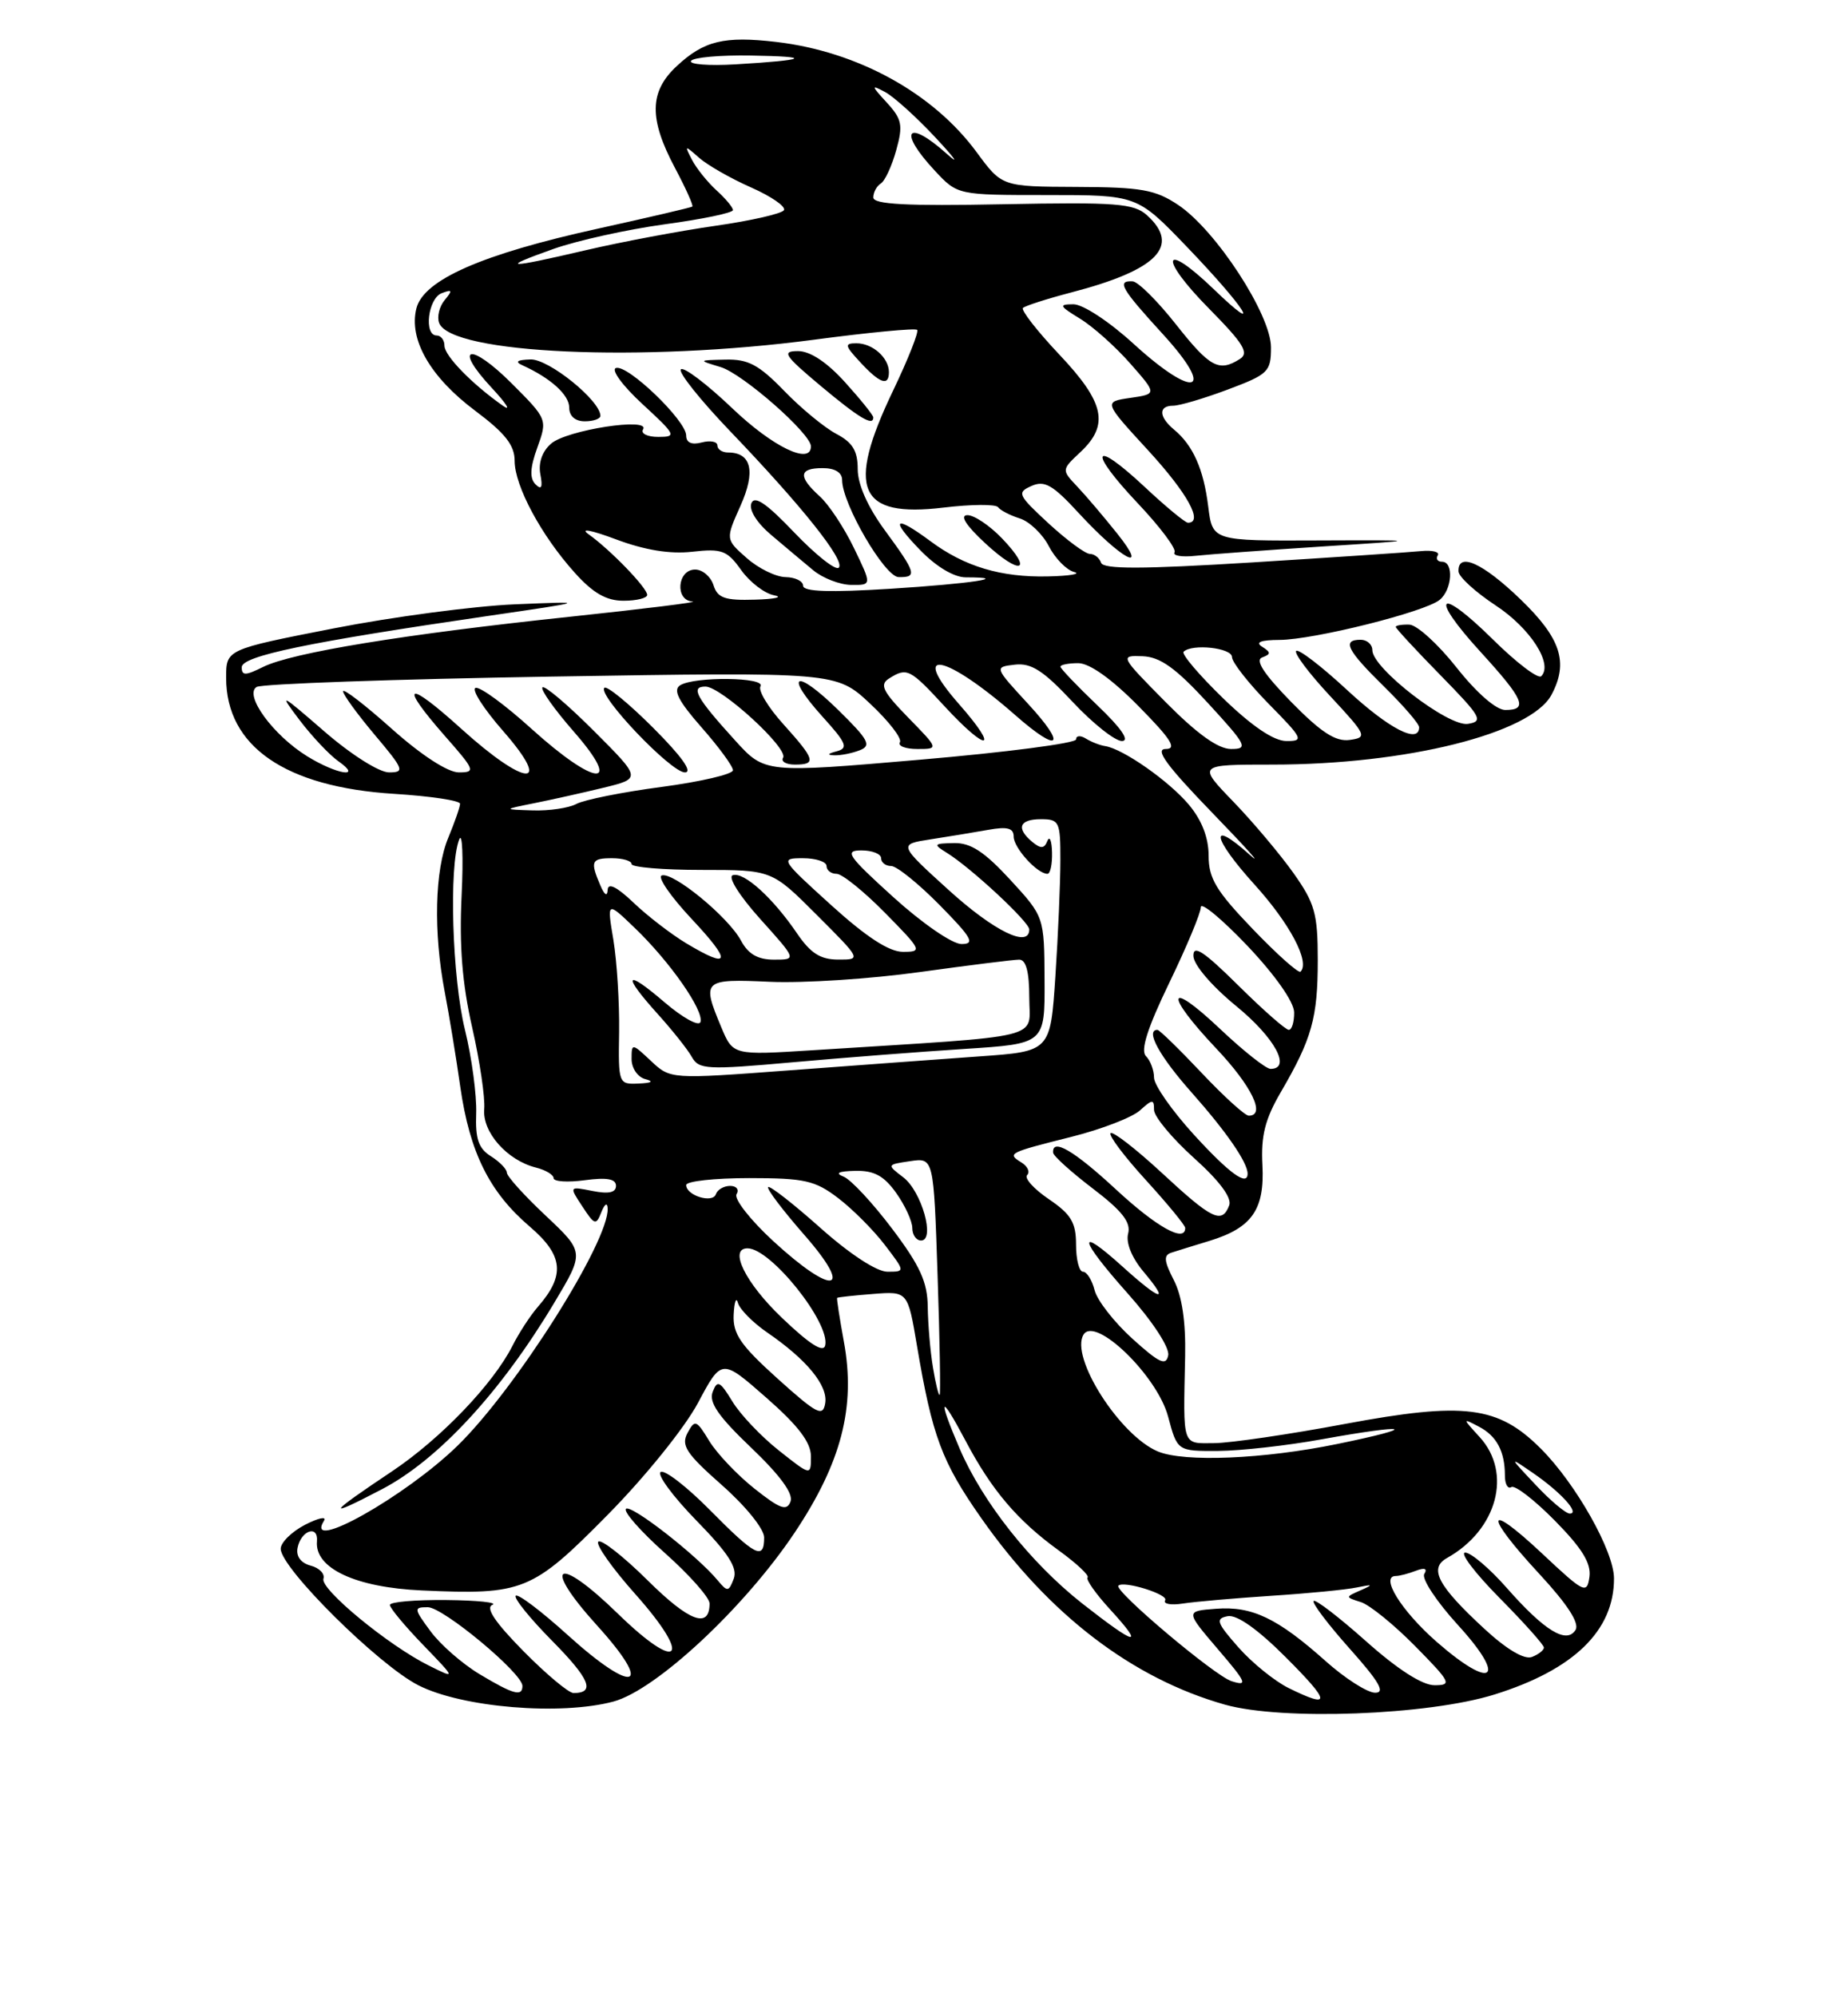 <?xml version="1.0" encoding="UTF-8" standalone="no"?>
<!DOCTYPE svg PUBLIC "-//W3C//DTD SVG 1.1//EN" "http://www.w3.org/Graphics/SVG/1.1/DTD/svg11.dtd" >
<svg xmlns="http://www.w3.org/2000/svg" xmlns:xlink="http://www.w3.org/1999/xlink" version="1.1" viewBox="0 0 237 256">
 <g >
 <path fill="currentColor"
d=" M 191.66 217.19 C 201.85 214.01 207.01 208.99 206.99 202.30 C 206.98 198.81 202.10 190.17 197.61 185.68 C 192.12 180.19 187.82 179.65 172.48 182.51 C 165.34 183.85 157.81 184.95 155.75 184.97 C 151.54 185.00 151.74 185.59 151.99 173.83 C 152.08 169.42 151.59 166.10 150.53 164.06 C 149.28 161.63 149.21 160.88 150.22 160.56 C 150.92 160.33 153.13 159.65 155.13 159.04 C 160.57 157.37 162.20 155.03 161.90 149.32 C 161.70 145.58 162.24 143.44 164.26 139.98 C 168.24 133.16 169.00 130.46 169.00 123.08 C 169.00 117.09 168.63 115.78 165.88 111.90 C 164.16 109.48 160.69 105.36 158.17 102.75 C 153.58 98.00 153.58 98.00 163.16 98.00 C 180.37 98.00 196.31 94.02 198.97 89.06 C 201.19 84.91 200.18 81.81 195.00 76.82 C 190.15 72.14 186.94 70.70 187.05 73.25 C 187.08 73.94 189.22 75.89 191.80 77.59 C 196.25 80.51 199.22 85.11 197.66 86.67 C 197.27 87.06 194.50 84.96 191.50 82.00 C 184.45 75.03 183.18 76.23 189.87 83.55 C 195.45 89.66 196.03 91.00 193.05 91.00 C 191.88 91.00 189.38 88.82 186.80 85.56 C 184.43 82.56 181.71 80.09 180.75 80.06 C 179.79 80.03 179.00 80.16 179.00 80.35 C 179.00 80.54 181.59 83.34 184.75 86.56 C 189.96 91.88 190.29 92.46 188.26 92.78 C 185.76 93.18 176.00 85.66 176.00 83.34 C 176.00 82.60 175.32 82.00 174.50 82.00 C 172.07 82.00 172.73 83.32 177.50 88.00 C 179.97 90.43 182.00 92.77 182.00 93.21 C 182.00 95.41 178.14 93.42 172.77 88.45 C 169.47 85.39 166.53 83.14 166.23 83.43 C 165.94 83.73 167.90 86.34 170.60 89.23 C 175.28 94.26 175.39 94.52 173.10 94.84 C 171.29 95.09 169.44 93.89 165.60 89.98 C 162.12 86.42 160.93 84.62 161.86 84.27 C 163.01 83.84 163.01 83.62 161.86 82.89 C 160.95 82.32 161.68 82.03 164.09 82.02 C 168.49 82.00 182.78 78.43 184.64 76.88 C 186.25 75.55 186.46 72.00 184.94 72.00 C 184.36 72.00 184.11 71.63 184.39 71.18 C 184.67 70.73 183.68 70.49 182.20 70.64 C 180.71 70.79 170.97 71.44 160.54 72.09 C 146.45 72.96 141.49 72.97 141.21 72.13 C 141.00 71.51 140.36 71.00 139.78 71.00 C 139.20 71.00 136.82 69.24 134.49 67.10 C 130.53 63.44 130.38 63.13 132.28 62.29 C 133.96 61.54 135.01 62.14 138.34 65.76 C 143.84 71.72 147.50 73.67 143.28 68.39 C 141.57 66.25 139.27 63.54 138.15 62.36 C 136.13 60.22 136.13 60.22 138.57 57.94 C 142.29 54.44 141.66 51.58 135.84 45.43 C 133.01 42.43 130.92 39.75 131.19 39.47 C 131.47 39.20 134.26 38.30 137.40 37.48 C 148.42 34.61 151.45 31.53 147.10 27.59 C 145.42 26.07 143.18 25.90 128.59 26.18 C 116.24 26.42 112.00 26.20 112.00 25.31 C 112.00 24.65 112.43 23.85 112.96 23.52 C 113.49 23.20 114.38 21.27 114.94 19.25 C 115.83 16.04 115.68 15.28 113.73 13.15 C 111.71 10.95 111.69 10.83 113.50 11.79 C 114.60 12.37 117.53 15.01 120.00 17.66 C 122.47 20.31 123.13 21.25 121.45 19.74 C 116.29 15.12 115.11 16.77 119.90 21.89 C 122.80 25.00 122.80 25.00 134.32 25.00 C 145.83 25.00 145.83 25.00 152.17 31.59 C 159.70 39.43 162.23 43.39 155.65 37.06 C 149.06 30.72 148.53 32.95 155.06 39.56 C 159.50 44.06 160.23 45.25 159.00 46.02 C 156.32 47.72 155.16 47.08 150.80 41.56 C 148.43 38.56 145.94 36.09 145.25 36.06 C 143.19 35.96 143.76 36.96 149.16 42.86 C 156.02 50.37 153.26 51.26 145.39 44.08 C 142.28 41.23 138.88 39.00 137.67 39.00 C 135.74 39.01 135.84 39.21 138.50 40.84 C 140.15 41.84 143.05 44.43 144.94 46.58 C 148.39 50.50 148.39 50.50 144.95 51.00 C 141.52 51.50 141.52 51.50 147.26 57.74 C 152.29 63.22 154.38 67.00 152.35 67.00 C 152.00 67.00 149.49 64.93 146.79 62.40 C 140.09 56.14 139.45 57.66 145.90 64.49 C 148.77 67.52 150.90 70.36 150.63 70.79 C 150.36 71.23 151.57 71.43 153.32 71.24 C 155.07 71.05 162.35 70.52 169.50 70.05 C 182.50 69.22 182.50 69.22 169.00 69.27 C 155.50 69.33 155.50 69.33 154.95 64.92 C 154.36 60.13 153.00 57.07 150.55 55.05 C 148.60 53.42 148.55 52.00 150.46 52.00 C 151.27 52.00 154.42 51.07 157.46 49.93 C 162.66 47.98 163.00 47.65 163.00 44.52 C 163.00 40.33 155.93 29.49 151.10 26.27 C 148.17 24.31 146.38 23.99 138.10 23.96 C 128.50 23.92 128.50 23.92 125.26 19.52 C 119.68 11.93 110.01 6.61 99.58 5.38 C 92.86 4.59 90.26 5.22 86.75 8.51 C 83.27 11.76 83.22 15.23 86.54 21.48 C 87.94 24.11 88.95 26.36 88.79 26.48 C 88.63 26.60 83.19 27.87 76.71 29.30 C 61.79 32.58 54.33 35.86 53.40 39.53 C 52.40 43.52 55.19 48.35 60.96 52.66 C 64.78 55.52 66.00 57.06 66.00 59.06 C 66.00 62.28 69.41 68.64 73.72 73.42 C 76.07 76.03 77.76 77.00 79.97 77.00 C 81.64 77.00 83.00 76.66 83.00 76.25 C 83.00 75.35 78.29 70.48 75.50 68.49 C 74.32 67.66 75.77 67.92 79.00 69.13 C 82.69 70.51 85.91 71.04 88.77 70.72 C 92.57 70.29 93.26 70.55 95.04 73.05 C 96.14 74.60 98.04 76.06 99.27 76.30 C 100.50 76.53 99.39 76.79 96.82 76.86 C 92.95 76.98 92.02 76.65 91.50 75.00 C 91.15 73.90 90.09 73.00 89.15 73.00 C 86.85 73.00 86.53 76.96 88.81 77.10 C 89.74 77.16 82.62 78.04 73.00 79.06 C 51.81 81.30 37.45 83.65 33.75 85.48 C 31.48 86.61 31.00 86.62 31.00 85.52 C 31.00 84.08 39.48 82.32 62.50 78.96 C 75.50 77.06 75.50 77.06 66.00 77.46 C 60.77 77.68 50.31 79.07 42.75 80.55 C 29.00 83.24 29.00 83.24 29.00 86.87 C 29.01 95.66 36.57 100.88 50.55 101.75 C 55.20 102.04 59.00 102.61 59.00 103.02 C 59.00 103.42 58.32 105.37 57.50 107.35 C 55.75 111.52 55.57 119.46 57.03 127.11 C 57.60 130.08 58.50 135.56 59.03 139.30 C 60.24 147.71 62.75 152.78 67.92 157.20 C 72.26 160.91 72.52 163.44 68.98 167.50 C 68.02 168.60 66.55 170.85 65.72 172.50 C 63.24 177.40 56.51 184.41 50.31 188.56 C 41.96 194.13 41.61 194.73 48.98 190.88 C 56.20 187.11 64.24 178.42 71.07 167.00 C 74.96 160.50 74.96 160.50 69.98 155.81 C 67.24 153.24 65.00 150.76 65.00 150.30 C 65.00 149.85 64.08 148.91 62.96 148.20 C 61.37 147.21 60.95 145.98 61.07 142.71 C 61.15 140.40 60.51 135.57 59.63 132.00 C 57.99 125.34 57.55 111.00 58.89 107.60 C 59.29 106.56 59.44 109.78 59.20 114.77 C 58.89 121.23 59.28 126.09 60.55 131.67 C 61.53 135.98 62.23 140.69 62.10 142.15 C 61.84 145.11 65.03 148.72 68.73 149.65 C 69.98 149.96 71.00 150.58 71.00 151.01 C 71.00 151.45 72.80 151.57 75.00 151.27 C 77.83 150.89 79.00 151.10 79.00 151.99 C 79.00 152.86 78.06 153.06 75.99 152.65 C 72.98 152.05 72.98 152.05 74.69 154.64 C 76.25 157.03 76.45 157.09 77.12 155.37 C 77.55 154.29 77.89 154.08 77.93 154.88 C 78.14 159.06 66.17 178.00 58.69 185.29 C 52.02 191.80 38.93 199.15 41.55 194.92 C 41.92 194.32 40.82 194.56 39.11 195.44 C 37.40 196.33 36.00 197.71 36.00 198.51 C 36.00 200.98 48.55 213.42 53.66 216.01 C 59.29 218.87 71.90 219.91 78.68 218.09 C 84.15 216.61 95.47 206.07 101.90 196.46 C 107.91 187.47 109.76 180.33 108.23 172.00 C 107.68 168.98 107.28 166.43 107.36 166.35 C 107.44 166.27 109.51 166.04 111.96 165.85 C 116.42 165.50 116.42 165.50 117.60 172.50 C 119.57 184.13 120.78 187.37 125.87 194.62 C 134.53 206.96 145.24 215.14 157.10 218.49 C 164.42 220.55 183.14 219.85 191.66 217.19 Z  M 165.24 216.35 C 163.45 215.46 160.55 213.11 158.80 211.12 C 156.02 207.96 155.85 207.46 157.45 207.15 C 158.62 206.93 161.29 208.81 164.88 212.40 C 170.69 218.21 170.77 219.07 165.24 216.35 Z  M 61.50 214.58 C 59.30 213.26 56.47 210.79 55.22 209.09 C 53.06 206.17 53.04 206.00 54.86 206.00 C 56.83 206.00 67.00 214.46 67.00 216.09 C 67.00 217.50 65.83 217.18 61.50 214.58 Z  M 67.12 211.62 C 63.49 207.94 62.23 206.06 63.15 205.70 C 63.89 205.40 61.24 205.12 57.25 205.08 C 53.26 205.04 50.00 205.32 50.00 205.71 C 50.00 206.10 51.91 208.40 54.25 210.82 C 58.50 215.22 58.50 215.22 55.00 213.48 C 49.82 210.91 41.03 203.67 41.48 202.35 C 41.69 201.72 40.95 200.96 39.84 200.67 C 38.59 200.34 37.95 199.48 38.16 198.40 C 38.60 196.15 40.84 195.39 40.65 197.56 C 40.34 201.01 45.60 203.47 54.09 203.85 C 67.09 204.44 68.24 203.98 77.93 194.16 C 82.75 189.28 87.82 182.99 89.52 179.80 C 92.55 174.12 92.55 174.12 98.27 179.14 C 102.38 182.74 104.00 184.87 104.00 186.67 C 104.00 189.17 104.00 189.17 99.87 185.90 C 97.60 184.10 94.92 181.28 93.92 179.62 C 92.33 177.01 91.99 176.85 91.40 178.40 C 90.88 179.74 92.13 181.55 96.34 185.56 C 100.05 189.10 101.77 191.45 101.38 192.46 C 100.90 193.72 100.05 193.41 96.77 190.81 C 94.56 189.06 91.95 186.31 90.97 184.71 C 89.31 181.98 89.12 181.91 88.17 183.67 C 87.32 185.27 88.00 186.31 92.58 190.35 C 95.63 193.04 98.00 195.97 98.00 197.06 C 98.00 200.03 96.89 199.46 91.05 193.55 C 88.08 190.55 85.24 188.35 84.73 188.67 C 84.22 188.98 86.27 191.77 89.29 194.87 C 93.42 199.09 94.62 200.96 94.10 202.35 C 93.46 204.04 93.29 204.06 92.05 202.57 C 89.41 199.38 80.91 192.76 80.28 193.39 C 79.92 193.74 82.19 196.31 85.32 199.10 C 88.44 201.88 91.00 204.77 91.00 205.52 C 91.00 208.81 88.41 207.86 83.09 202.59 C 79.96 199.49 77.09 197.24 76.73 197.60 C 76.37 197.96 78.52 201.01 81.51 204.36 C 88.87 212.63 87.14 214.52 79.24 206.83 C 71.42 199.21 69.36 200.38 76.57 208.34 C 83.94 216.46 81.37 217.31 72.82 209.58 C 69.43 206.51 66.43 204.24 66.14 204.53 C 65.85 204.81 67.96 207.43 70.83 210.33 C 75.66 215.22 76.38 217.00 73.55 217.00 C 72.93 217.00 70.04 214.58 67.12 211.62 Z  M 170.00 212.90 C 163.83 207.40 160.57 205.84 155.95 206.20 C 152.02 206.50 152.02 206.50 156.19 211.38 C 159.87 215.67 160.08 216.16 157.94 215.48 C 155.77 214.79 142.83 203.88 143.43 203.24 C 144.09 202.56 149.90 204.36 149.43 205.11 C 149.14 205.58 150.16 205.77 151.70 205.53 C 153.24 205.29 158.32 204.85 163.00 204.54 C 167.68 204.24 172.62 203.76 174.00 203.47 C 176.09 203.04 176.17 203.10 174.50 203.83 C 172.51 204.70 172.51 204.71 174.54 205.35 C 175.66 205.71 178.79 208.25 181.50 211.00 C 186.07 215.64 186.25 216.00 183.96 216.00 C 182.39 215.99 179.23 213.96 175.20 210.37 C 171.74 207.29 168.71 204.96 168.47 205.20 C 168.23 205.44 170.31 208.19 173.10 211.32 C 176.91 215.59 177.71 216.99 176.33 216.96 C 175.32 216.93 172.47 215.11 170.00 212.90 Z  M 184.26 210.45 C 179.71 206.47 176.94 202.00 179.01 202.00 C 179.47 202.00 180.62 201.70 181.58 201.33 C 182.71 200.90 183.09 201.04 182.66 201.74 C 182.29 202.34 184.24 205.29 187.00 208.31 C 193.34 215.25 191.45 216.73 184.26 210.45 Z  M 190.40 208.80 C 184.39 203.26 183.20 201.02 185.58 199.69 C 192.02 196.09 193.98 188.79 189.75 184.18 C 187.55 181.78 187.55 181.75 189.63 182.84 C 191.94 184.03 193.00 186.02 193.00 189.14 C 193.00 190.23 193.37 190.89 193.83 190.60 C 194.29 190.32 196.80 192.26 199.42 194.92 C 202.91 198.46 204.08 200.38 203.84 202.12 C 203.52 204.36 203.16 204.18 197.75 199.10 C 190.47 192.28 190.26 194.01 197.43 201.75 C 201.03 205.64 202.59 208.05 202.06 208.91 C 200.91 210.76 198.08 209.03 193.23 203.52 C 191.04 201.03 188.64 199.00 187.91 199.00 C 187.17 199.00 189.14 201.60 192.28 204.78 C 195.43 207.96 198.00 210.83 198.00 211.17 C 198.00 211.51 197.31 212.05 196.46 212.38 C 195.50 212.75 193.23 211.41 190.40 208.80 Z  M 138.80 205.53 C 132.19 200.33 126.02 192.54 123.07 185.67 C 120.21 178.99 120.56 178.49 123.80 184.61 C 127.17 191.00 130.47 194.88 135.79 198.73 C 138.07 200.38 139.73 201.94 139.48 202.19 C 139.23 202.44 140.54 204.30 142.40 206.32 C 146.88 211.22 145.73 210.96 138.80 205.53 Z  M 196.95 190.33 C 193.50 186.67 193.50 186.67 196.59 188.79 C 200.16 191.24 202.67 194.00 201.32 194.00 C 200.81 194.00 198.84 192.35 196.95 190.33 Z  M 148.50 186.04 C 143.61 184.00 137.19 173.93 138.96 171.06 C 140.46 168.63 148.40 176.32 149.80 181.55 C 150.99 186.00 150.99 186.00 156.25 185.97 C 159.14 185.95 165.10 185.28 169.50 184.48 C 180.82 182.44 182.27 182.87 171.50 185.08 C 162.04 187.02 151.87 187.44 148.50 186.04 Z  M 99.72 176.70 C 94.97 172.42 93.97 170.97 94.09 168.50 C 94.17 166.85 94.42 166.18 94.64 167.00 C 94.87 167.82 96.55 169.52 98.38 170.78 C 103.46 174.26 106.20 177.59 105.83 179.85 C 105.54 181.64 104.79 181.26 99.72 176.70 Z  M 119.65 175.28 C 119.30 173.20 119.01 169.70 118.98 167.50 C 118.95 164.34 118.00 162.24 114.42 157.50 C 111.93 154.20 109.13 151.19 108.20 150.82 C 107.04 150.36 107.52 150.12 109.68 150.07 C 112.10 150.02 113.36 150.70 114.93 152.90 C 116.07 154.50 117.00 156.53 117.00 157.40 C 117.00 158.28 117.51 159.00 118.12 159.00 C 119.98 159.00 118.20 152.68 115.83 150.89 C 113.72 149.28 113.72 149.27 116.72 148.83 C 119.74 148.38 119.74 148.38 120.24 163.44 C 120.52 171.72 120.64 178.63 120.51 178.78 C 120.38 178.94 119.99 177.36 119.65 175.28 Z  M 145.23 171.59 C 142.89 169.47 140.71 166.68 140.38 165.37 C 140.05 164.07 139.38 163.00 138.89 163.00 C 138.40 163.00 138.00 161.44 138.00 159.54 C 138.00 156.70 137.37 155.64 134.51 153.70 C 132.58 152.39 131.33 151.00 131.73 150.61 C 132.12 150.21 131.79 149.49 131.00 149.00 C 129.12 147.84 129.29 147.75 137.45 145.70 C 141.27 144.74 145.21 143.22 146.20 142.32 C 147.80 140.87 148.00 140.86 148.00 142.25 C 148.00 143.11 150.30 145.88 153.11 148.41 C 156.41 151.37 158.01 153.53 157.64 154.50 C 156.71 156.92 155.46 156.32 149.03 150.36 C 145.68 147.26 142.71 144.96 142.43 145.24 C 142.15 145.52 144.19 148.23 146.96 151.26 C 149.73 154.30 152.00 157.05 152.00 157.39 C 152.00 159.32 148.37 157.31 143.17 152.50 C 137.74 147.47 134.91 145.81 135.06 147.75 C 135.09 148.16 137.38 150.23 140.15 152.34 C 143.91 155.20 145.06 156.67 144.68 158.11 C 144.37 159.29 145.15 161.22 146.68 163.03 C 150.08 167.07 148.86 166.77 143.98 162.36 C 138.00 156.96 138.33 158.72 144.62 165.78 C 147.82 169.37 150.01 172.72 149.82 173.71 C 149.55 175.11 148.69 174.72 145.23 171.59 Z  M 100.25 168.88 C 95.60 164.44 93.41 160.00 95.87 160.00 C 98.84 160.00 106.47 169.53 105.83 172.44 C 105.60 173.44 103.82 172.29 100.25 168.88 Z  M 99.15 159.06 C 96.21 156.35 94.10 153.65 94.46 153.06 C 94.82 152.48 94.45 152.00 93.64 152.00 C 92.83 152.00 92.01 152.48 91.81 153.06 C 91.41 154.28 88.00 153.24 88.00 151.89 C 88.00 151.40 91.63 151.00 96.07 151.00 C 103.19 151.00 104.53 151.30 107.50 153.57 C 109.35 154.98 112.04 157.68 113.48 159.57 C 116.10 163.00 116.10 163.00 113.80 163.00 C 112.42 162.99 108.97 160.73 105.20 157.37 C 101.74 154.29 98.73 151.94 98.51 152.15 C 98.30 152.37 100.38 155.12 103.14 158.27 C 109.63 165.67 106.91 166.20 99.15 159.06 Z  M 153.10 145.42 C 150.30 142.35 148.00 139.07 148.00 138.12 C 148.00 137.17 147.53 135.93 146.96 135.36 C 146.24 134.64 147.16 131.75 149.96 125.96 C 152.18 121.37 154.00 117.01 154.00 116.28 C 154.00 115.55 156.68 117.77 159.97 121.22 C 163.54 124.99 165.94 128.40 165.97 129.75 C 165.98 130.99 165.68 132.00 165.28 132.00 C 164.88 132.00 161.96 129.43 158.78 126.28 C 154.36 121.91 153.01 121.03 153.05 122.53 C 153.08 123.67 155.40 126.38 158.55 128.96 C 163.48 132.99 165.67 137.00 162.94 137.00 C 162.36 137.00 159.43 134.68 156.44 131.85 C 149.61 125.40 149.28 127.31 156.00 134.41 C 160.53 139.20 162.37 143.00 160.15 143.00 C 159.67 143.00 156.95 140.53 154.09 137.50 C 151.23 134.47 148.69 132.00 148.44 132.00 C 146.84 132.00 148.69 135.38 152.84 140.05 C 157.27 145.04 160.00 148.99 160.00 150.43 C 160.00 152.11 157.65 150.40 153.10 145.42 Z  M 79.40 132.25 C 79.45 128.54 79.12 123.25 78.67 120.50 C 77.83 115.50 77.83 115.50 81.42 118.95 C 85.94 123.29 90.31 129.56 89.83 131.00 C 89.63 131.60 87.56 130.46 85.23 128.47 C 80.15 124.11 79.73 124.85 84.37 129.99 C 86.23 132.05 88.19 134.51 88.73 135.48 C 89.63 137.09 90.66 137.14 101.60 136.16 C 108.15 135.57 118.11 134.80 123.75 134.44 C 134.00 133.78 134.00 133.78 133.96 125.64 C 133.92 117.50 133.92 117.50 129.55 112.75 C 126.24 109.16 124.48 108.01 122.34 108.06 C 119.72 108.11 119.65 108.21 121.43 109.31 C 124.50 111.20 132.00 118.17 132.00 119.13 C 132.00 121.56 127.51 119.37 121.70 114.11 C 115.21 108.22 115.21 108.22 119.35 107.58 C 121.63 107.23 124.96 106.68 126.75 106.36 C 129.20 105.92 130.00 106.14 130.00 107.23 C 130.00 108.67 133.02 112.00 134.33 112.00 C 134.70 112.00 134.96 110.76 134.92 109.25 C 134.88 107.74 134.61 107.08 134.32 107.79 C 133.93 108.78 133.48 108.81 132.40 107.92 C 130.28 106.16 130.71 105.00 133.50 105.00 C 135.85 105.00 136.00 105.32 135.99 110.25 C 135.99 113.14 135.70 119.83 135.35 125.13 C 134.71 134.76 134.71 134.76 125.61 135.40 C 120.60 135.76 109.63 136.56 101.24 137.19 C 85.99 138.33 85.99 138.33 83.49 135.99 C 81.04 133.69 81.00 133.68 81.00 135.75 C 81.00 136.91 81.78 138.06 82.75 138.31 C 83.89 138.61 83.59 138.81 81.90 138.88 C 79.33 139.00 79.29 138.91 79.40 132.25 Z  M 92.50 131.66 C 89.97 125.61 90.15 125.45 98.75 125.84 C 103.01 126.03 111.66 125.47 117.96 124.59 C 124.26 123.72 130.00 123.00 130.71 123.00 C 131.59 123.00 132.00 124.56 132.00 127.87 C 132.00 133.32 134.62 132.68 104.25 134.61 C 94.01 135.26 94.01 135.26 92.50 131.66 Z  M 160.67 119.09 C 155.97 114.20 155.00 112.59 155.00 109.67 C 155.00 107.36 154.13 105.12 152.46 103.13 C 149.90 100.09 144.02 95.98 141.74 95.63 C 141.06 95.53 139.94 95.09 139.25 94.66 C 138.56 94.23 138.00 94.28 138.00 94.77 C 138.00 95.26 129.02 96.43 118.04 97.37 C 98.08 99.09 98.08 99.09 94.29 94.92 C 89.28 89.41 88.50 88.00 90.47 88.00 C 92.48 88.00 101.15 95.94 100.43 97.12 C 100.13 97.60 100.81 98.00 101.94 98.00 C 104.74 98.00 104.56 97.37 100.47 92.83 C 98.52 90.68 97.20 88.49 97.53 87.96 C 98.25 86.79 89.05 86.68 87.22 87.84 C 86.28 88.44 87.00 89.85 89.97 93.23 C 92.19 95.75 94.00 98.22 94.00 98.72 C 94.00 99.23 89.89 100.19 84.87 100.86 C 79.84 101.52 74.92 102.51 73.93 103.04 C 72.94 103.57 70.41 103.94 68.32 103.87 C 64.50 103.75 64.50 103.75 68.50 102.95 C 70.70 102.51 74.70 101.62 77.38 100.97 C 82.26 99.78 82.26 99.78 76.17 93.69 C 72.82 90.34 69.85 87.82 69.57 88.10 C 69.29 88.38 71.11 90.94 73.61 93.80 C 80.00 101.11 76.39 100.85 68.17 93.42 C 64.78 90.35 61.55 87.98 60.99 88.17 C 60.43 88.36 62.04 90.87 64.57 93.75 C 70.99 101.10 67.42 100.88 59.17 93.42 C 52.12 87.04 51.06 87.51 57.08 94.36 C 60.92 98.72 61.03 99.00 58.83 99.00 C 57.42 98.99 54.04 96.80 50.25 93.42 C 46.81 90.35 44.00 88.18 44.00 88.61 C 44.00 89.03 45.83 91.54 48.06 94.19 C 51.80 98.62 51.94 99.00 49.89 99.00 C 48.63 99.00 45.01 96.71 41.60 93.75 C 35.89 88.80 35.71 88.72 38.43 92.31 C 40.02 94.40 42.25 96.76 43.38 97.56 C 46.61 99.82 43.19 99.28 39.39 96.93 C 35.02 94.23 31.26 89.07 32.91 88.05 C 33.57 87.65 50.57 87.05 70.68 86.72 C 107.25 86.13 107.25 86.13 111.60 90.20 C 113.99 92.44 115.71 94.66 115.41 95.14 C 115.12 95.61 116.12 96.00 117.64 96.00 C 120.41 96.00 120.41 96.00 116.46 91.96 C 113.20 88.62 112.78 87.75 114.01 86.97 C 116.31 85.52 116.68 85.70 121.11 90.50 C 126.64 96.50 128.31 96.30 123.01 90.27 C 116.48 82.85 121.25 83.80 130.25 91.70 C 135.85 96.62 136.89 95.69 131.88 90.25 C 127.50 85.50 127.50 85.50 130.16 85.19 C 132.25 84.95 133.81 85.95 137.54 89.94 C 140.14 92.72 143.00 94.99 143.89 94.98 C 144.92 94.96 143.80 93.33 140.75 90.42 C 138.14 87.93 136.00 85.69 136.00 85.45 C 136.00 85.20 137.03 85.00 138.28 85.00 C 139.73 85.00 142.57 87.02 146.00 90.50 C 150.20 94.75 150.99 96.00 149.49 96.00 C 148.05 96.00 149.63 98.15 155.52 104.23 C 159.91 108.76 162.04 111.15 160.26 109.55 C 155.01 104.84 155.43 107.35 160.90 113.39 C 165.43 118.39 168.03 123.31 166.79 124.54 C 166.54 124.79 163.79 122.34 160.67 119.09 Z  M 83.78 93.30 C 80.64 90.16 77.82 87.85 77.51 88.16 C 76.59 89.08 86.04 99.00 87.83 99.00 C 88.89 99.00 87.43 96.95 83.78 93.30 Z  M 110.27 96.16 C 111.79 95.56 111.40 94.83 107.54 91.04 C 102.05 85.65 100.44 86.26 105.46 91.83 C 108.58 95.27 108.83 95.90 107.29 96.30 C 106.13 96.60 106.03 96.78 107.00 96.81 C 107.83 96.84 109.30 96.54 110.27 96.16 Z  M 88.00 120.90 C 86.08 119.74 83.04 117.41 81.25 115.70 C 79.11 113.66 77.98 113.10 77.93 114.05 C 77.89 114.95 77.53 114.74 77.00 113.50 C 75.66 110.38 75.83 110.00 78.50 110.00 C 79.88 110.00 81.00 110.34 81.00 110.75 C 81.00 111.16 85.05 111.50 89.99 111.50 C 98.98 111.50 98.98 111.50 104.73 117.25 C 110.48 123.00 110.48 123.00 107.49 122.99 C 105.22 122.99 103.95 122.18 102.22 119.64 C 99.12 115.08 95.39 111.70 93.97 112.18 C 93.31 112.40 94.84 114.83 97.49 117.78 C 102.19 123.00 102.19 123.00 99.26 123.00 C 97.18 123.00 95.96 122.29 95.03 120.56 C 93.42 117.55 86.33 111.72 84.87 112.21 C 84.28 112.41 86.01 114.91 88.70 117.78 C 93.91 123.33 93.69 124.31 88.00 120.90 Z  M 106.58 116.00 C 100.09 110.12 100.02 110.00 102.98 110.00 C 104.64 110.00 106.00 110.45 106.00 111.00 C 106.00 111.55 106.58 112.00 107.29 112.00 C 108.00 112.00 110.79 114.25 113.50 117.00 C 118.23 121.80 118.32 122.00 115.81 122.00 C 114.02 122.00 111.12 120.11 106.58 116.00 Z  M 114.58 115.00 C 108.70 109.67 108.24 109.00 110.48 109.00 C 111.87 109.00 113.00 109.45 113.00 110.00 C 113.00 110.55 113.58 111.00 114.29 111.00 C 115.00 111.00 117.79 113.25 120.50 116.00 C 124.64 120.20 125.09 121.00 123.31 121.00 C 122.13 121.00 118.28 118.35 114.58 115.00 Z  M 149.50 90.00 C 143.63 84.07 143.60 84.00 146.53 84.11 C 148.80 84.20 150.77 85.61 154.91 90.11 C 159.90 95.54 160.13 96.00 157.88 96.00 C 156.22 96.00 153.53 94.07 149.50 90.00 Z  M 156.88 89.52 C 153.79 86.53 151.50 83.83 151.79 83.54 C 152.86 82.47 158.00 83.03 158.00 84.22 C 158.00 84.88 160.12 87.58 162.71 90.22 C 167.11 94.68 167.26 95.00 164.96 94.98 C 163.35 94.97 160.55 93.07 156.88 89.52 Z  M 103.00 75.08 C 103.00 74.49 101.99 73.99 100.75 73.97 C 99.51 73.95 97.27 72.86 95.77 71.53 C 93.04 69.13 93.04 69.13 94.96 64.84 C 96.94 60.43 96.37 58.00 93.38 58.00 C 92.62 58.00 92.00 57.59 92.00 57.09 C 92.00 56.60 91.10 56.42 90.00 56.71 C 88.70 57.05 88.00 56.74 88.00 55.82 C 88.00 53.90 80.48 46.67 78.99 47.17 C 78.34 47.39 79.85 49.45 82.38 51.78 C 86.70 55.76 86.81 56.00 84.42 56.00 C 83.02 56.00 82.15 55.57 82.47 55.04 C 83.46 53.45 72.68 55.11 70.68 56.86 C 69.53 57.85 69.02 59.33 69.30 60.80 C 69.62 62.48 69.44 62.84 68.68 62.08 C 67.91 61.31 67.97 59.96 68.91 57.37 C 70.21 53.77 70.20 53.72 65.65 49.17 C 60.29 43.81 58.02 44.30 63.07 49.72 C 64.96 51.75 65.60 52.78 64.50 52.01 C 60.52 49.21 57.00 45.60 57.00 44.31 C 57.00 43.59 56.55 43.00 56.00 43.00 C 54.32 43.00 54.89 38.26 56.64 37.58 C 58.01 37.06 58.07 37.21 57.03 38.46 C 56.34 39.29 56.02 40.62 56.32 41.40 C 57.84 45.36 82.38 46.45 104.34 43.55 C 111.40 42.61 117.38 42.04 117.62 42.28 C 117.86 42.52 116.47 46.03 114.53 50.08 C 108.48 62.70 110.07 66.38 121.00 65.06 C 124.58 64.63 127.72 64.61 128.00 65.01 C 128.28 65.40 129.52 66.05 130.76 66.44 C 132.00 66.82 133.69 68.43 134.50 69.99 C 135.31 71.56 136.77 73.06 137.74 73.31 C 138.71 73.56 137.20 73.82 134.40 73.88 C 128.38 74.02 123.70 72.62 119.32 69.36 C 114.70 65.94 114.09 66.47 118.00 70.50 C 120.07 72.64 122.35 74.00 123.86 74.00 C 129.88 74.00 124.53 74.81 114.25 75.46 C 106.40 75.95 103.00 75.84 103.00 75.08 Z  M 109.52 70.25 C 108.26 67.64 106.28 64.64 105.11 63.60 C 102.33 61.08 102.44 60.00 105.50 60.00 C 107.08 60.00 108.00 60.56 108.00 61.53 C 108.00 64.57 113.47 73.95 115.25 73.97 C 117.66 74.01 117.50 73.45 113.50 68.00 C 111.28 64.98 110.00 62.10 110.00 60.14 C 110.00 57.79 109.35 56.71 107.25 55.61 C 105.74 54.81 102.72 52.33 100.55 50.08 C 97.32 46.75 95.94 46.02 93.05 46.09 C 89.50 46.17 89.50 46.17 92.42 47.05 C 95.23 47.89 104.00 55.58 104.00 57.21 C 104.00 59.65 99.11 57.29 93.92 52.34 C 90.66 49.23 87.69 46.98 87.32 47.34 C 86.96 47.71 89.80 51.26 93.62 55.25 C 102.87 64.89 108.45 71.89 107.57 72.76 C 107.18 73.16 104.62 71.13 101.88 68.27 C 98.30 64.51 96.76 63.46 96.36 64.51 C 96.03 65.37 97.07 67.03 98.93 68.59 C 100.64 70.04 103.05 72.06 104.28 73.08 C 105.50 74.10 107.70 74.95 109.16 74.97 C 111.82 75.00 111.82 75.00 109.52 70.25 Z  M 128.49 68.99 C 126.91 67.35 124.92 66.01 124.06 66.03 C 123.06 66.04 123.86 67.32 126.33 69.61 C 130.86 73.82 132.63 73.31 128.49 68.99 Z  M 77.00 53.30 C 77.00 51.35 70.39 46.01 68.05 46.07 C 66.32 46.12 65.98 46.36 67.00 46.82 C 70.62 48.46 73.00 50.61 73.00 52.24 C 73.00 53.33 73.76 54.00 75.00 54.00 C 76.10 54.00 77.00 53.68 77.00 53.30 Z  M 112.00 53.50 C 112.00 53.23 110.37 51.20 108.38 49.00 C 106.06 46.43 103.90 45.00 102.35 45.00 C 100.22 45.00 100.56 45.53 105.21 49.43 C 110.17 53.58 112.00 54.68 112.00 53.50 Z  M 114.00 47.70 C 114.00 45.86 111.91 44.00 109.84 44.00 C 108.28 44.00 108.33 44.28 110.29 46.39 C 112.83 49.15 114.00 49.56 114.00 47.70 Z  M 71.00 31.90 C 74.03 30.83 80.44 29.41 85.25 28.75 C 90.06 28.10 94.00 27.28 94.00 26.93 C 94.00 26.59 93.06 25.46 91.91 24.42 C 90.76 23.37 89.34 21.62 88.76 20.51 C 87.76 18.59 87.79 18.57 89.64 20.21 C 90.70 21.15 93.70 22.87 96.31 24.02 C 98.92 25.17 100.82 26.49 100.54 26.94 C 100.26 27.39 96.31 28.29 91.76 28.94 C 87.22 29.59 79.75 30.99 75.17 32.06 C 64.89 34.46 63.91 34.42 71.00 31.90 Z  M 88.62 7.81 C 88.89 7.36 92.35 7.05 96.31 7.12 C 104.38 7.25 103.58 7.70 94.31 8.25 C 90.90 8.45 88.34 8.25 88.62 7.81 Z "/>
</g>
</svg>